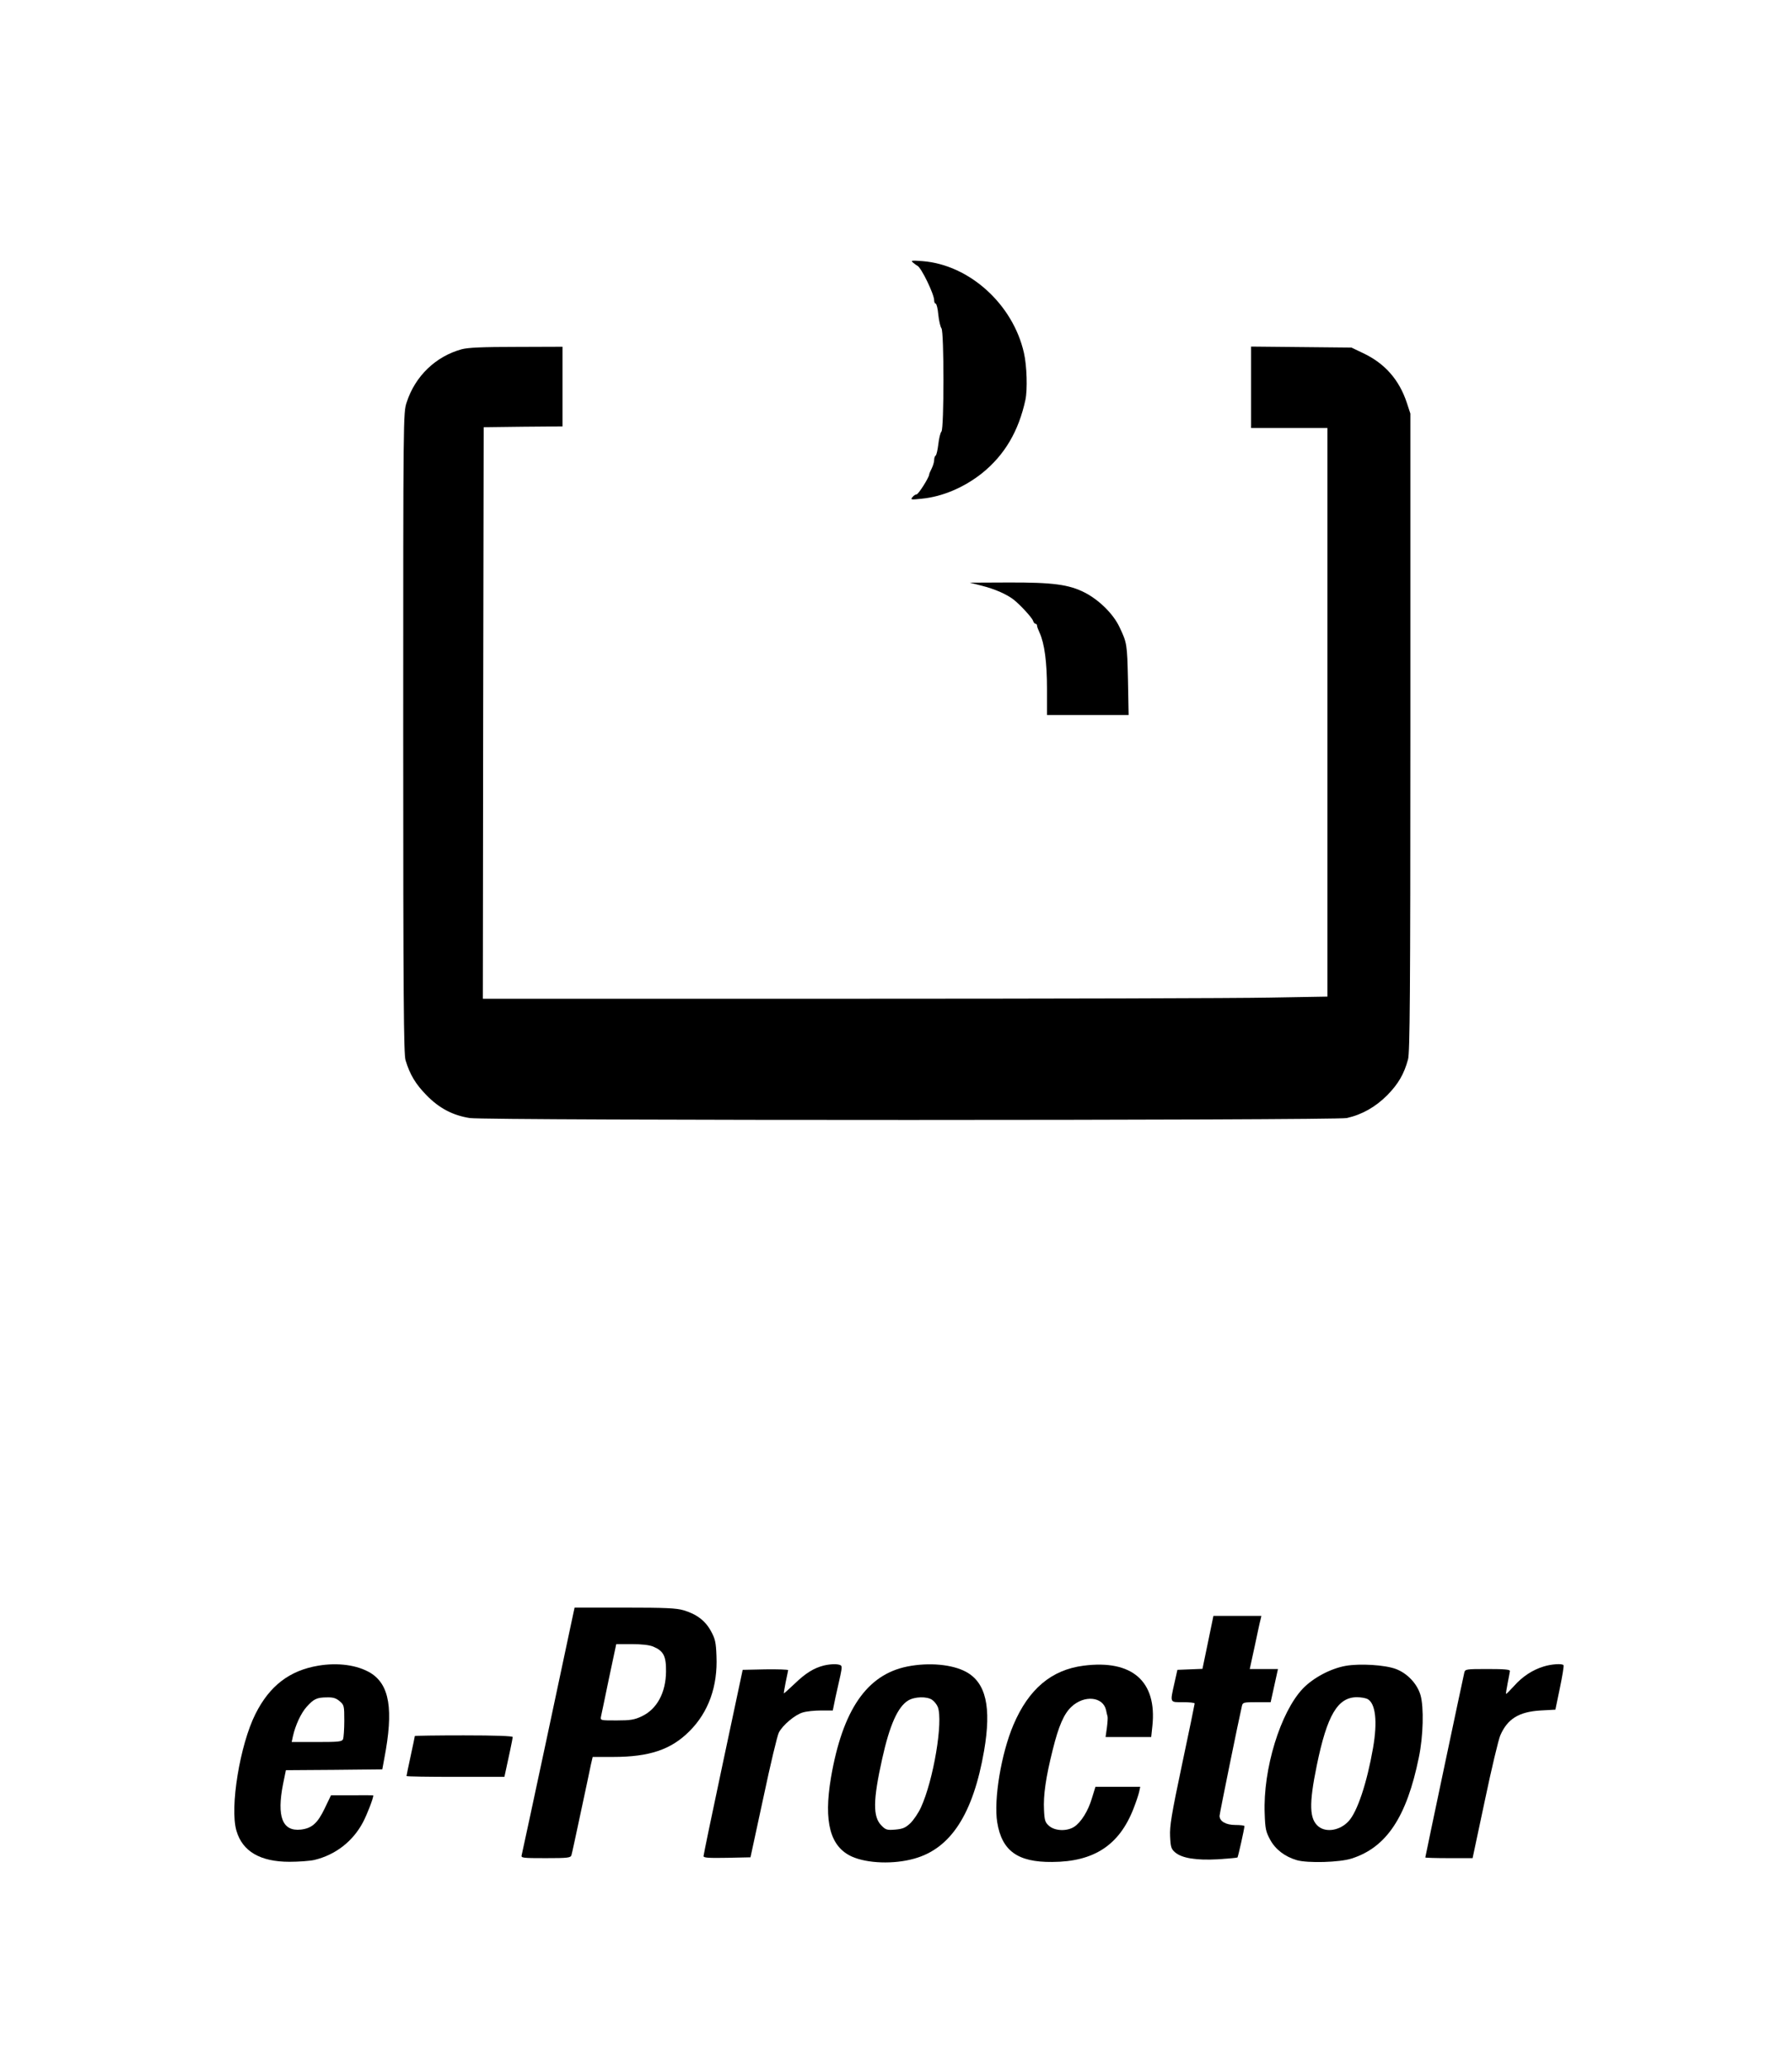 <?xml version="1.0" standalone="no"?>
<!DOCTYPE svg PUBLIC "-//W3C//DTD SVG 20010904//EN"
 "http://www.w3.org/TR/2001/REC-SVG-20010904/DTD/svg10.dtd">
<svg version="1.0" xmlns="http://www.w3.org/2000/svg"
 width="1080pt" height="1246pt" viewBox="0 0 1080 1246"
 preserveAspectRatio="xMidYMid meet">
<g transform="translate(0,1246) scale(0.1,-0.1)"
fill="#000000" stroke="none">
<path d="M5504 10876 c10 -8 22 -17 25 -18 23 -10 101 -171 101 -208 0 -11 4
-20 9 -20 5 0 13 -30 16 -67 4 -38 13 -74 19 -82 16 -20 16 -602 0 -622 -7 -8
-15 -42 -19 -77 -4 -34 -11 -65 -16 -68 -5 -3 -9 -15 -9 -27 0 -12 -7 -35 -15
-51 -8 -15 -15 -32 -15 -36 0 -17 -65 -120 -76 -120 -6 0 -18 -7 -25 -17 -13
-15 -9 -16 56 -9 125 12 256 68 364 154 135 109 220 252 261 442 13 61 9 205
-9 283 -66 293 -329 531 -611 553 -68 5 -73 4 -56 -10z"/>
<path d="M2783 10355 c-157 -43 -281 -162 -332 -320 -21 -64 -21 -69 -21
-1992 0 -1601 3 -1936 14 -1973 26 -87 61 -145 127 -212 76 -78 158 -121 260
-137 93 -16 5222 -15 5286 0 93 21 173 67 243 137 67 68 102 128 126 217 11
41 14 392 14 1971 l0 1921 -21 64 c-46 140 -133 239 -265 301 l-69 33 -302 3
-303 3 0 -245 0 -246 230 0 230 0 0 -1713 0 -1714 -347 -6 c-190 -4 -1336 -7
-2545 -7 l-2198 0 2 1723 3 1722 238 3 237 2 0 240 0 240 -277 -1 c-206 0
-292 -4 -330 -14z"/>
<path d="M5919 8929 c79 -20 150 -52 191 -84 41 -33 110 -108 116 -127 3 -10
10 -18 15 -18 5 0 9 -5 9 -11 0 -6 7 -25 15 -42 30 -65 45 -179 45 -339 l0
-158 246 0 246 0 -4 213 c-5 216 -6 222 -51 317 -37 79 -122 163 -209 208 -96
49 -192 62 -463 61 l-230 -1 74 -19z"/>
<path d="M3457 2743 c-24 -117 -309 -1452 -313 -1465 -5 -17 6 -18 145 -18
134 0 150 2 155 18 3 9 28 125 56 257 28 132 56 261 61 288 l11 47 123 0 c219
0 350 44 461 156 114 114 170 270 162 452 -3 84 -8 104 -33 150 -34 63 -87
103 -165 126 -44 13 -108 16 -356 16 l-301 0 -6 -27z m480 -208 c62 -26 78
-57 77 -150 -1 -128 -55 -228 -148 -271 -43 -20 -67 -24 -150 -24 -97 0 -98 0
-94 23 3 12 24 115 48 230 l44 207 93 0 c60 0 106 -5 130 -15z"/>
<path d="M7280 2560 l-33 -159 -75 -3 -76 -3 -18 -80 c-27 -121 -29 -115 52
-115 39 0 70 -3 70 -8 0 -4 -34 -169 -76 -367 -64 -303 -75 -372 -72 -434 3
-65 7 -76 30 -96 41 -35 125 -49 257 -42 63 4 116 9 119 11 4 5 41 169 42 189
0 4 -25 7 -55 7 -57 0 -95 22 -95 55 0 12 117 587 135 663 5 21 11 22 89 22
l84 0 15 68 c8 37 18 82 22 100 l7 32 -85 0 -85 0 30 138 c16 75 31 147 35
160 l5 22 -144 0 -145 0 -33 -160z"/>
<path d="M1918 2420 c-173 -29 -293 -121 -378 -290 -94 -186 -156 -565 -115
-705 36 -124 143 -187 320 -187 55 0 122 5 149 11 127 30 233 112 294 228 25
48 61 141 62 161 0 1 -57 2 -127 1 l-128 0 -38 -79 c-43 -90 -77 -120 -144
-128 -111 -12 -146 77 -107 275 l17 83 290 2 291 3 12 65 c57 297 32 446 -84
517 -79 47 -195 63 -314 43z m129 -214 c27 -23 28 -28 28 -118 0 -51 -4 -101
-7 -110 -7 -16 -24 -18 -158 -18 l-152 0 7 33 c15 68 49 141 83 179 43 48 62
57 124 57 36 1 54 -5 75 -23z"/>
<path d="M4965 2421 c-60 -15 -111 -47 -174 -108 -36 -34 -66 -61 -67 -60 -1
1 4 31 11 67 8 36 14 69 15 73 0 4 -62 6 -137 5 l-137 -3 -118 -555 c-65 -305
-118 -561 -118 -568 0 -10 32 -12 142 -10 l141 3 78 361 c42 199 84 375 93
391 22 44 98 108 144 121 22 7 71 12 110 12 l71 0 16 78 c9 42 23 103 30 134
10 48 10 58 -2 62 -19 8 -60 6 -98 -3z"/>
<path d="M5468 2415 c-244 -49 -390 -262 -460 -670 -45 -267 -5 -417 127 -476
93 -41 251 -47 375 -12 220 61 355 269 421 651 45 263 11 410 -109 475 -83 45
-224 58 -354 32z m150 -201 c13 -9 28 -28 34 -43 33 -87 -26 -441 -102 -606
-15 -33 -44 -75 -63 -94 -30 -28 -46 -35 -91 -39 -50 -4 -58 -2 -84 25 -52 52
-51 152 5 403 45 203 94 312 156 350 39 24 114 26 145 4z"/>
<path d="M6530 2420 c-193 -25 -330 -140 -422 -356 -74 -173 -120 -452 -98
-588 28 -172 123 -241 331 -239 252 1 405 101 491 323 14 36 29 80 33 98 l7
32 -135 0 -135 0 -21 -68 c-23 -78 -65 -145 -107 -173 -43 -28 -115 -26 -151
5 -24 21 -28 32 -31 95 -5 89 11 199 53 366 35 141 67 215 112 257 77 73 191
62 209 -20 3 -15 7 -32 9 -38 2 -7 0 -37 -4 -68 l-8 -56 138 0 137 0 7 66 c29
270 -122 402 -415 364z"/>
<path d="M8110 2419 c-90 -16 -194 -71 -257 -136 -136 -142 -242 -487 -231
-755 3 -91 7 -109 33 -157 32 -59 89 -102 160 -123 65 -19 259 -14 332 10 209
67 331 250 404 609 27 128 31 303 10 376 -20 68 -79 131 -148 157 -66 25 -218
34 -303 19z m132 -200 c48 -26 61 -134 33 -295 -37 -212 -95 -386 -148 -442
-51 -55 -133 -69 -180 -32 -56 45 -59 135 -11 369 62 303 126 411 242 411 24
0 52 -5 64 -11z"/>
<path d="M9303 2415 c-66 -20 -127 -60 -176 -115 -25 -27 -47 -50 -50 -50 -2
0 2 28 9 63 7 34 13 68 14 75 0 9 -33 12 -135 12 -131 0 -135 -1 -140 -22 -9
-37 -235 -1109 -235 -1114 0 -2 64 -4 143 -4 l142 0 74 348 c40 191 82 367 93
392 43 99 111 142 242 150 l90 5 27 130 c15 72 25 133 22 138 -7 11 -73 7
-120 -8z"/>
<path d="M2500 1996 c0 -3 -11 -56 -25 -120 -14 -64 -25 -118 -25 -121 0 -3
133 -5 295 -5 l295 0 5 23 c20 89 45 209 45 217 0 6 -103 10 -295 10 -162 0
-295 -2 -295 -4z"/>
</g>
</svg>
